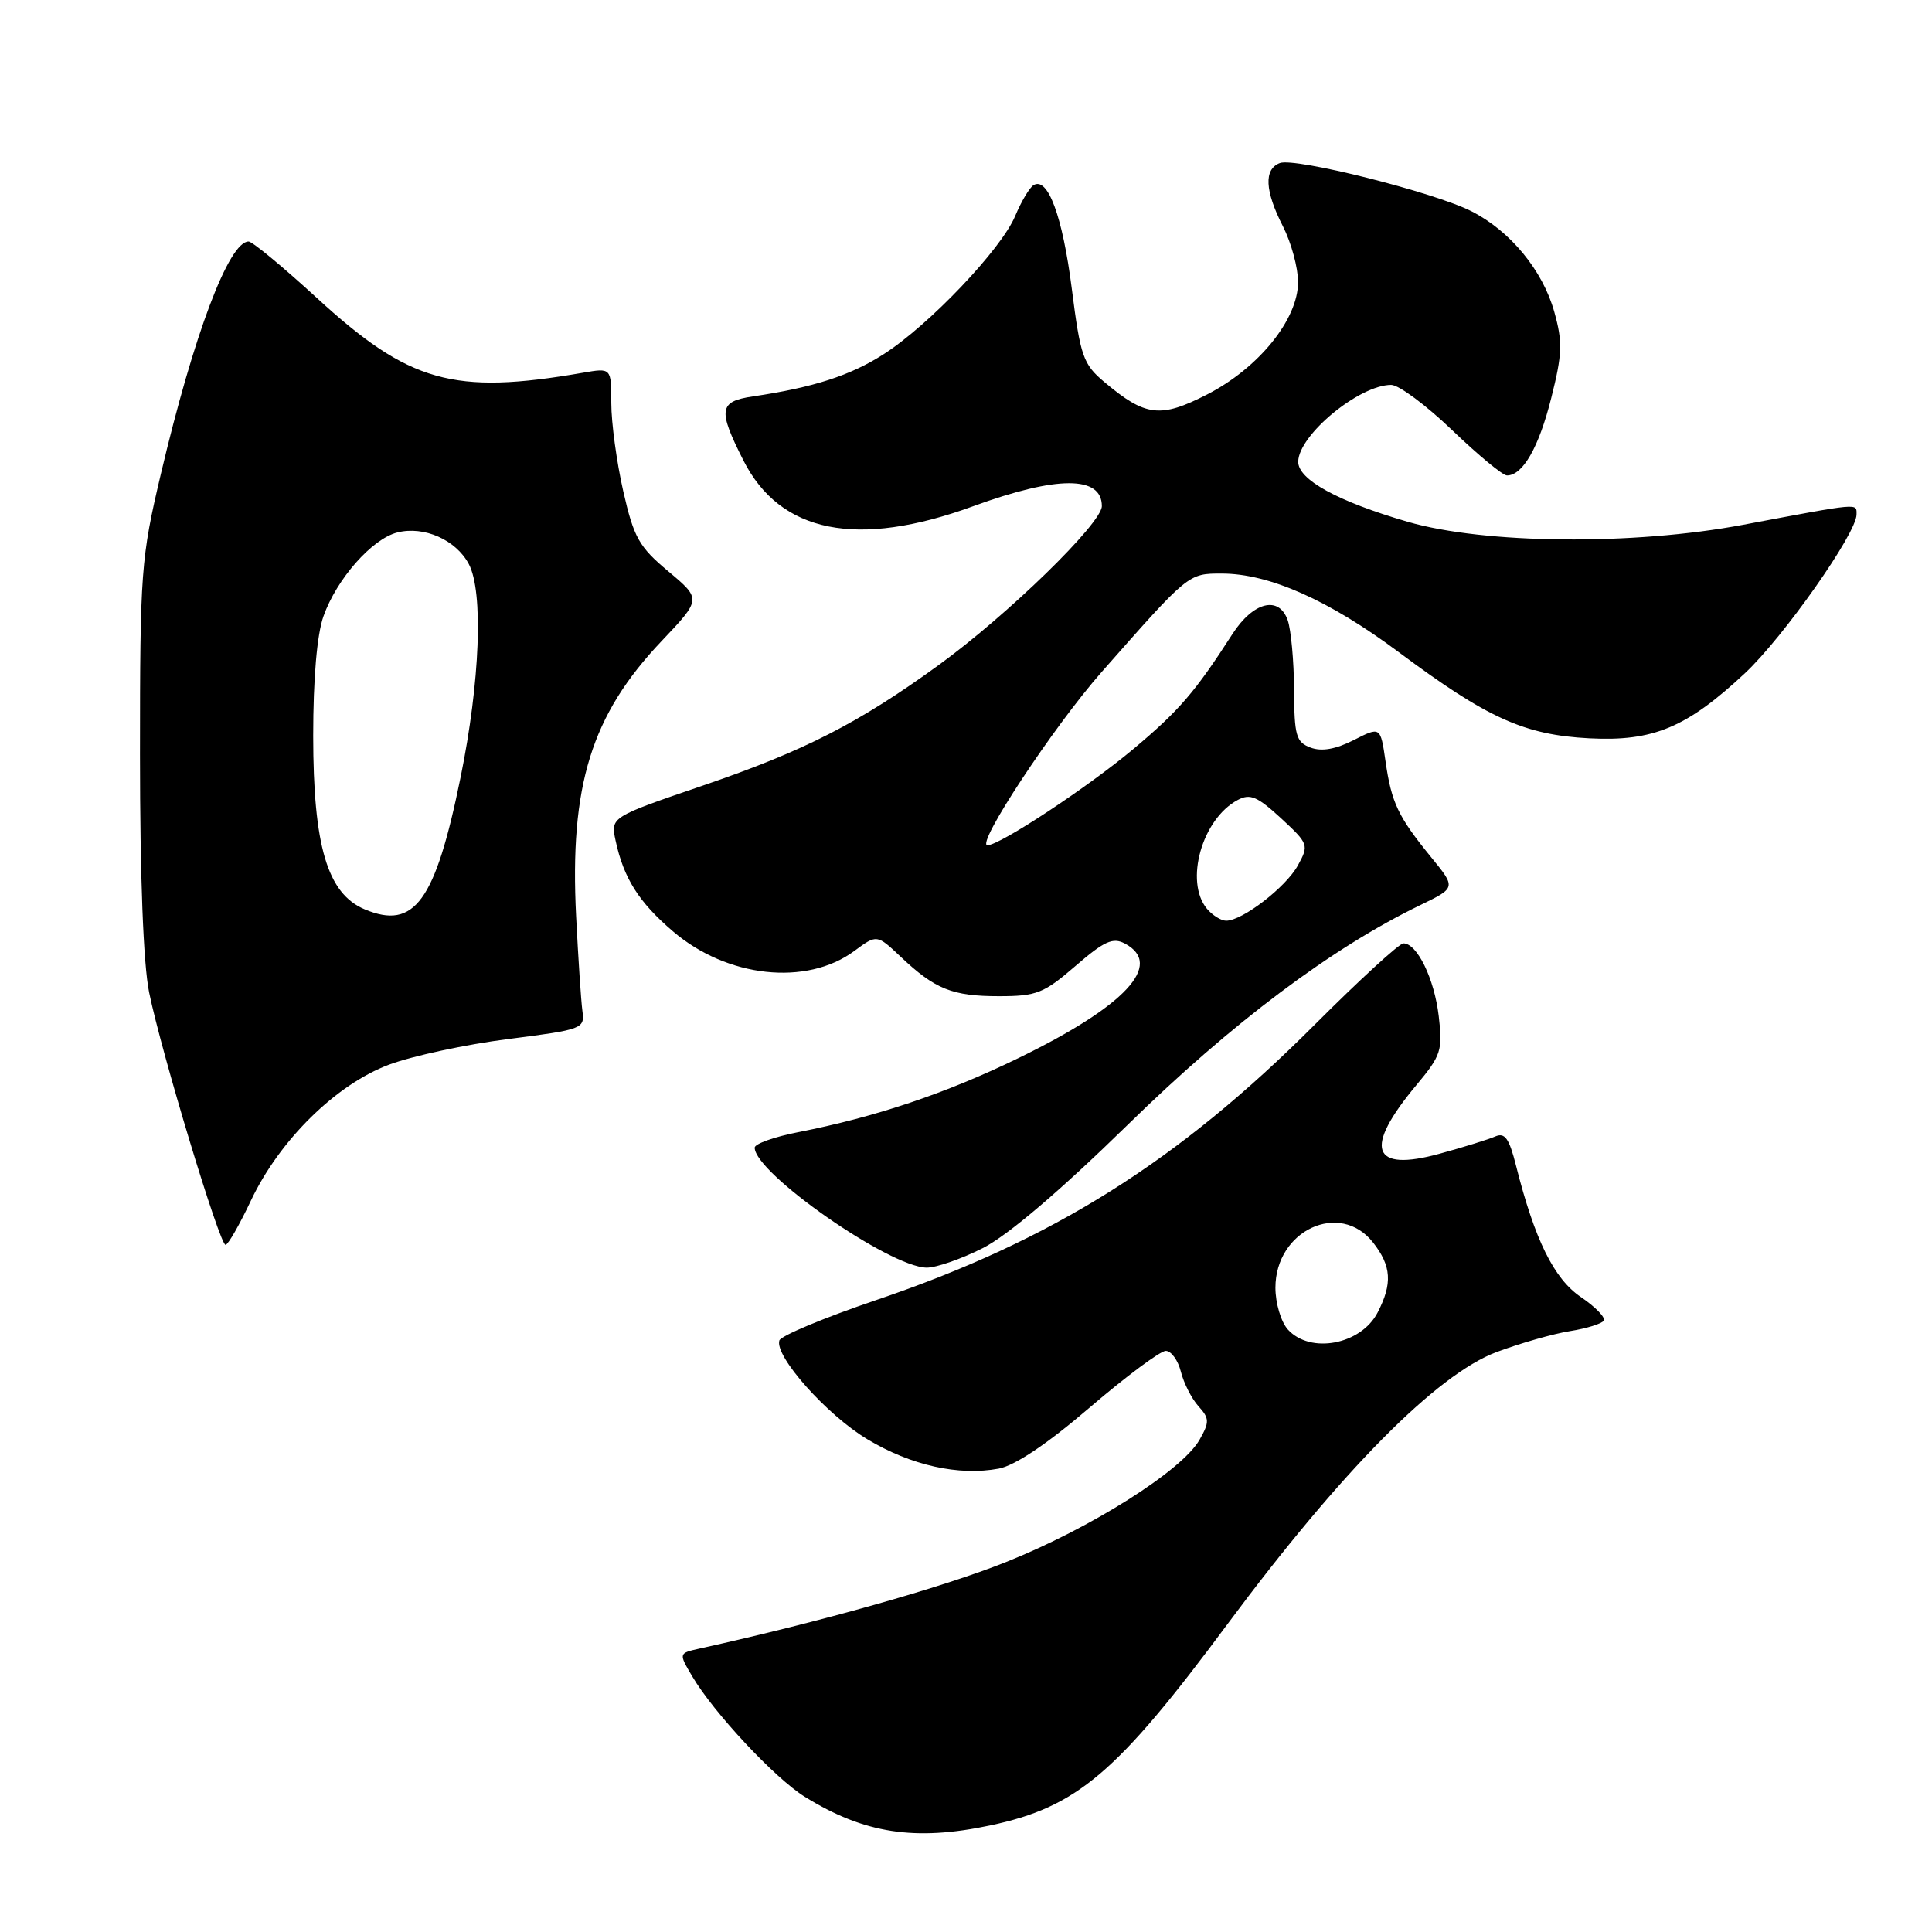 <?xml version="1.0" encoding="UTF-8" standalone="no"?>
<!DOCTYPE svg PUBLIC "-//W3C//DTD SVG 1.1//EN" "http://www.w3.org/Graphics/SVG/1.1/DTD/svg11.dtd" >
<svg xmlns="http://www.w3.org/2000/svg" xmlns:xlink="http://www.w3.org/1999/xlink" version="1.1" viewBox="0 0 256 256">
 <g >
 <path fill="currentColor"
d=" M 131.20 241.88 C 142.72 239.44 147.96 234.99 162.68 215.16 C 177.67 194.98 190.38 182.12 198.29 179.16 C 201.44 177.98 205.83 176.73 208.03 176.38 C 210.24 176.03 212.25 175.40 212.51 174.99 C 212.76 174.58 211.40 173.17 209.48 171.87 C 205.91 169.45 203.36 164.29 200.88 154.45 C 199.97 150.83 199.40 150.03 198.12 150.59 C 197.23 150.98 193.92 152.01 190.77 152.87 C 181.72 155.36 180.64 152.21 187.67 143.79 C 190.96 139.85 191.18 139.18 190.64 134.64 C 190.06 129.69 187.78 125.00 185.96 125.00 C 185.42 125.00 180.14 129.84 174.23 135.75 C 156.09 153.91 139.46 164.35 116.06 172.28 C 109.22 174.60 103.47 177.00 103.27 177.62 C 102.62 179.70 109.54 187.48 114.93 190.71 C 120.71 194.18 127.03 195.59 132.34 194.60 C 134.50 194.19 138.78 191.32 144.42 186.48 C 149.22 182.37 153.75 179.00 154.47 179.00 C 155.19 179.00 156.09 180.24 156.47 181.75 C 156.85 183.26 157.89 185.32 158.79 186.32 C 160.26 187.94 160.28 188.42 158.96 190.75 C 156.68 194.83 144.52 202.51 133.25 207.00 C 124.83 210.36 108.69 214.91 92.71 218.44 C 89.92 219.06 89.92 219.06 91.71 222.10 C 94.55 226.93 102.70 235.65 106.65 238.09 C 114.53 242.96 121.21 243.99 131.20 241.88 Z  M 130.23 165.38 C 133.54 163.70 140.45 157.82 149.45 149.02 C 163.25 135.52 176.45 125.61 188.22 119.92 C 192.94 117.63 192.94 117.63 189.62 113.57 C 185.25 108.20 184.38 106.38 183.59 100.88 C 182.92 96.26 182.92 96.26 179.37 98.07 C 176.98 99.28 175.12 99.61 173.66 99.06 C 171.74 98.34 171.50 97.50 171.47 91.38 C 171.45 87.59 171.07 83.46 170.63 82.19 C 169.48 78.88 166.07 79.73 163.31 84.00 C 158.35 91.71 156.24 94.16 150.21 99.22 C 144.16 104.30 132.49 112.00 130.84 112.00 C 129.23 112.00 139.59 96.29 145.95 89.07 C 157.52 75.94 157.44 76.00 161.89 76.00 C 168.17 76.00 176.10 79.52 185.35 86.42 C 197.09 95.17 201.97 97.38 210.59 97.83 C 219.06 98.27 223.51 96.41 231.23 89.19 C 236.33 84.41 246.00 70.67 246.00 68.18 C 246.00 66.65 246.64 66.59 231.00 69.53 C 216.43 72.28 196.71 72.10 186.50 69.13 C 177.24 66.43 171.99 63.55 172.02 61.17 C 172.07 57.64 180.10 51.01 184.34 51.00 C 185.35 51.00 188.98 53.70 192.42 57.00 C 195.86 60.30 199.12 63.00 199.68 63.00 C 201.78 63.00 203.91 59.27 205.55 52.73 C 207.02 46.90 207.07 45.33 205.95 41.32 C 204.41 35.82 200.13 30.62 194.99 28.00 C 190.09 25.49 171.58 20.84 169.58 21.61 C 167.45 22.43 167.59 25.28 170.00 30.00 C 171.10 32.16 172.00 35.48 172.00 37.38 C 172.00 42.33 166.76 48.79 159.91 52.29 C 153.75 55.44 151.77 55.20 146.33 50.62 C 143.52 48.26 143.16 47.24 142.02 38.27 C 140.79 28.64 138.84 23.36 136.94 24.54 C 136.41 24.87 135.32 26.70 134.52 28.61 C 132.68 33.02 123.12 43.07 117.11 46.92 C 112.69 49.76 107.80 51.34 99.75 52.53 C 95.25 53.20 95.10 54.28 98.51 61.02 C 103.39 70.64 113.60 72.68 128.94 67.08 C 140.06 63.02 146.00 63.01 146.00 67.06 C 146.00 69.34 133.51 81.50 124.33 88.16 C 113.79 95.81 106.57 99.50 93.20 104.07 C 80.90 108.27 80.90 108.27 81.57 111.39 C 82.64 116.37 84.65 119.55 89.17 123.41 C 96.34 129.55 106.87 130.69 113.20 126.01 C 116.19 123.80 116.19 123.80 119.35 126.78 C 123.90 131.08 126.19 132.00 132.37 132.00 C 137.36 132.00 138.31 131.62 142.50 128.00 C 146.33 124.69 147.46 124.18 149.06 125.03 C 154.25 127.81 149.12 133.31 134.93 140.21 C 125.31 144.89 116.01 148.01 105.75 150.02 C 102.59 150.64 100.00 151.56 100.00 152.07 C 100.00 155.44 117.84 167.89 122.78 167.97 C 124.04 167.98 127.39 166.82 130.23 165.38 Z  M 33.25 159.08 C 37.05 151.05 44.53 143.70 51.55 141.07 C 54.63 139.92 61.73 138.39 67.32 137.68 C 77.24 136.41 77.49 136.32 77.17 133.94 C 76.99 132.60 76.62 126.97 76.34 121.44 C 75.46 104.07 78.35 94.75 87.67 84.94 C 92.94 79.38 92.94 79.38 88.56 75.71 C 84.67 72.46 83.99 71.25 82.58 65.07 C 81.71 61.24 81.00 56.00 81.00 53.42 C 81.00 48.74 81.00 48.74 77.25 49.39 C 60.07 52.37 54.22 50.72 41.93 39.43 C 37.47 35.34 33.43 32.00 32.94 32.00 C 30.33 32.00 25.68 44.32 21.31 62.83 C 18.68 73.96 18.55 75.67 18.55 100.00 C 18.55 116.12 18.99 127.71 19.76 131.50 C 21.38 139.44 29.12 165.01 29.89 164.95 C 30.23 164.92 31.74 162.28 33.25 159.08 Z  M 170.65 176.17 C 169.74 175.16 169.00 172.68 169.00 170.63 C 169.00 163.02 177.54 159.06 181.93 164.63 C 184.38 167.75 184.53 170.08 182.54 173.92 C 180.34 178.18 173.62 179.45 170.65 176.17 Z  M 159.92 120.41 C 156.94 116.81 159.27 108.53 163.99 106.01 C 165.64 105.12 166.59 105.52 169.74 108.42 C 173.40 111.81 173.46 111.97 171.97 114.68 C 170.39 117.56 164.63 122.00 162.47 122.00 C 161.80 122.00 160.65 121.28 159.92 120.41 Z  M 48.32 120.49 C 43.38 118.41 41.51 112.11 41.50 97.50 C 41.50 89.94 42.00 84.08 42.86 81.66 C 44.61 76.71 49.30 71.39 52.66 70.55 C 56.19 69.66 60.42 71.53 62.12 74.74 C 64.07 78.41 63.61 90.33 61.03 103.00 C 57.68 119.46 54.91 123.26 48.32 120.49 Z "/>
</g>
</svg>